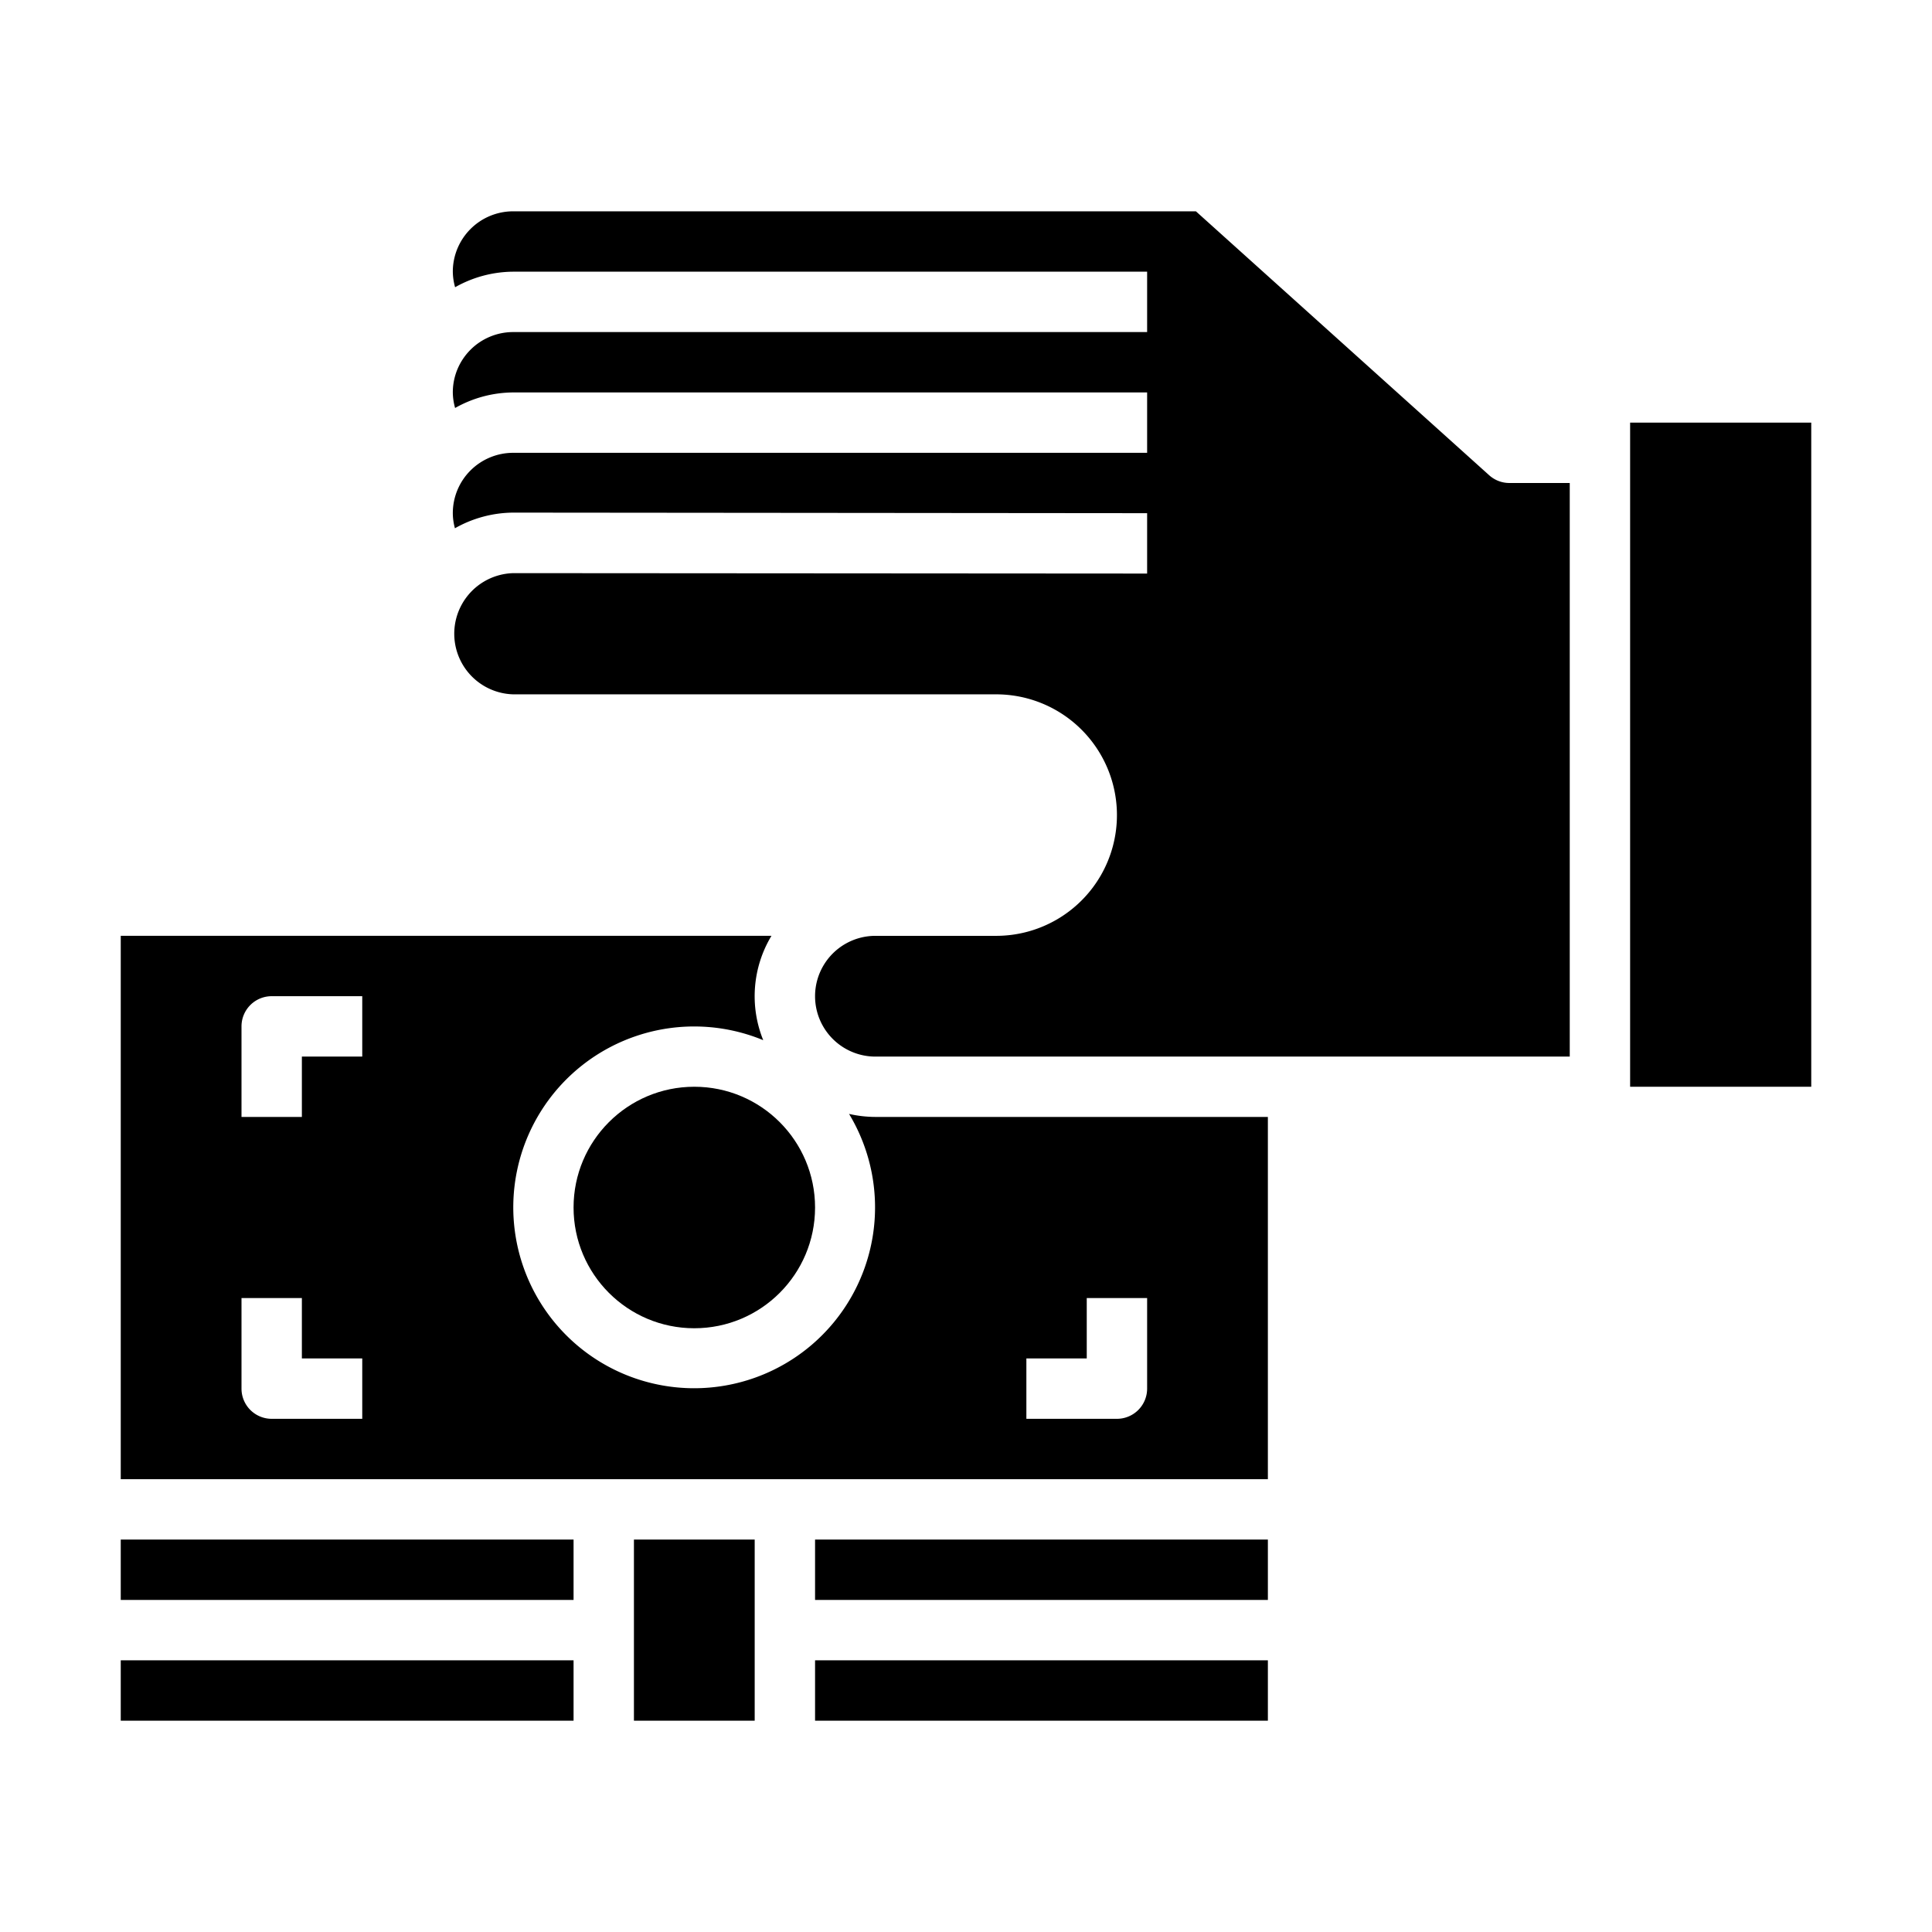 <svg xmlns="http://www.w3.org/2000/svg" viewBox="0 0 64 64" x="0px" y="0px"><g><rect x="21" y="51" width="4" height="6"></rect><rect x="4" y="55" width="15" height="2"></rect><rect x="4" y="51" width="15" height="2"></rect><path d="M42,37H29a4,4,0,0,1-.874-.1,5.992,5.992,0,1,1-2.843-2.443A3.876,3.876,0,0,1,25.556,31H4V49H42ZM12,47H9a1,1,0,0,1-1-1V43h2v2h2Zm0-12H10v2H8V34a1,1,0,0,1,1-1h3ZM38,46a1,1,0,0,1-1,1H34V45h2V43h2Z"></path><path d="M52,16H50a1,1,0,0,1-.669-.257L39.616,7H17a2,2,0,0,0-2,2,1.973,1.973,0,0,0,.076.515A3.949,3.949,0,0,1,17,9H38v2H17a2,2,0,0,0-2,2,1.973,1.973,0,0,0,.076.515A3.949,3.949,0,0,1,17,13H38v2H17a2,2,0,0,0-2,2,1.923,1.923,0,0,0,.07.5,3.964,3.964,0,0,1,1.937-.519h0L38,17l0,2-20.989-.014h0a2.008,2.008,0,0,0,0,4.015H33a4,4,0,0,1,0,8H29a2,2,0,0,0,0,4H52Z"></path><rect x="54" y="14" width="6" height="22"></rect><rect x="27" y="51" width="15" height="2"></rect><rect x="27" y="55" width="15" height="2"></rect><circle cx="23" cy="40" r="4"></circle></g></svg>